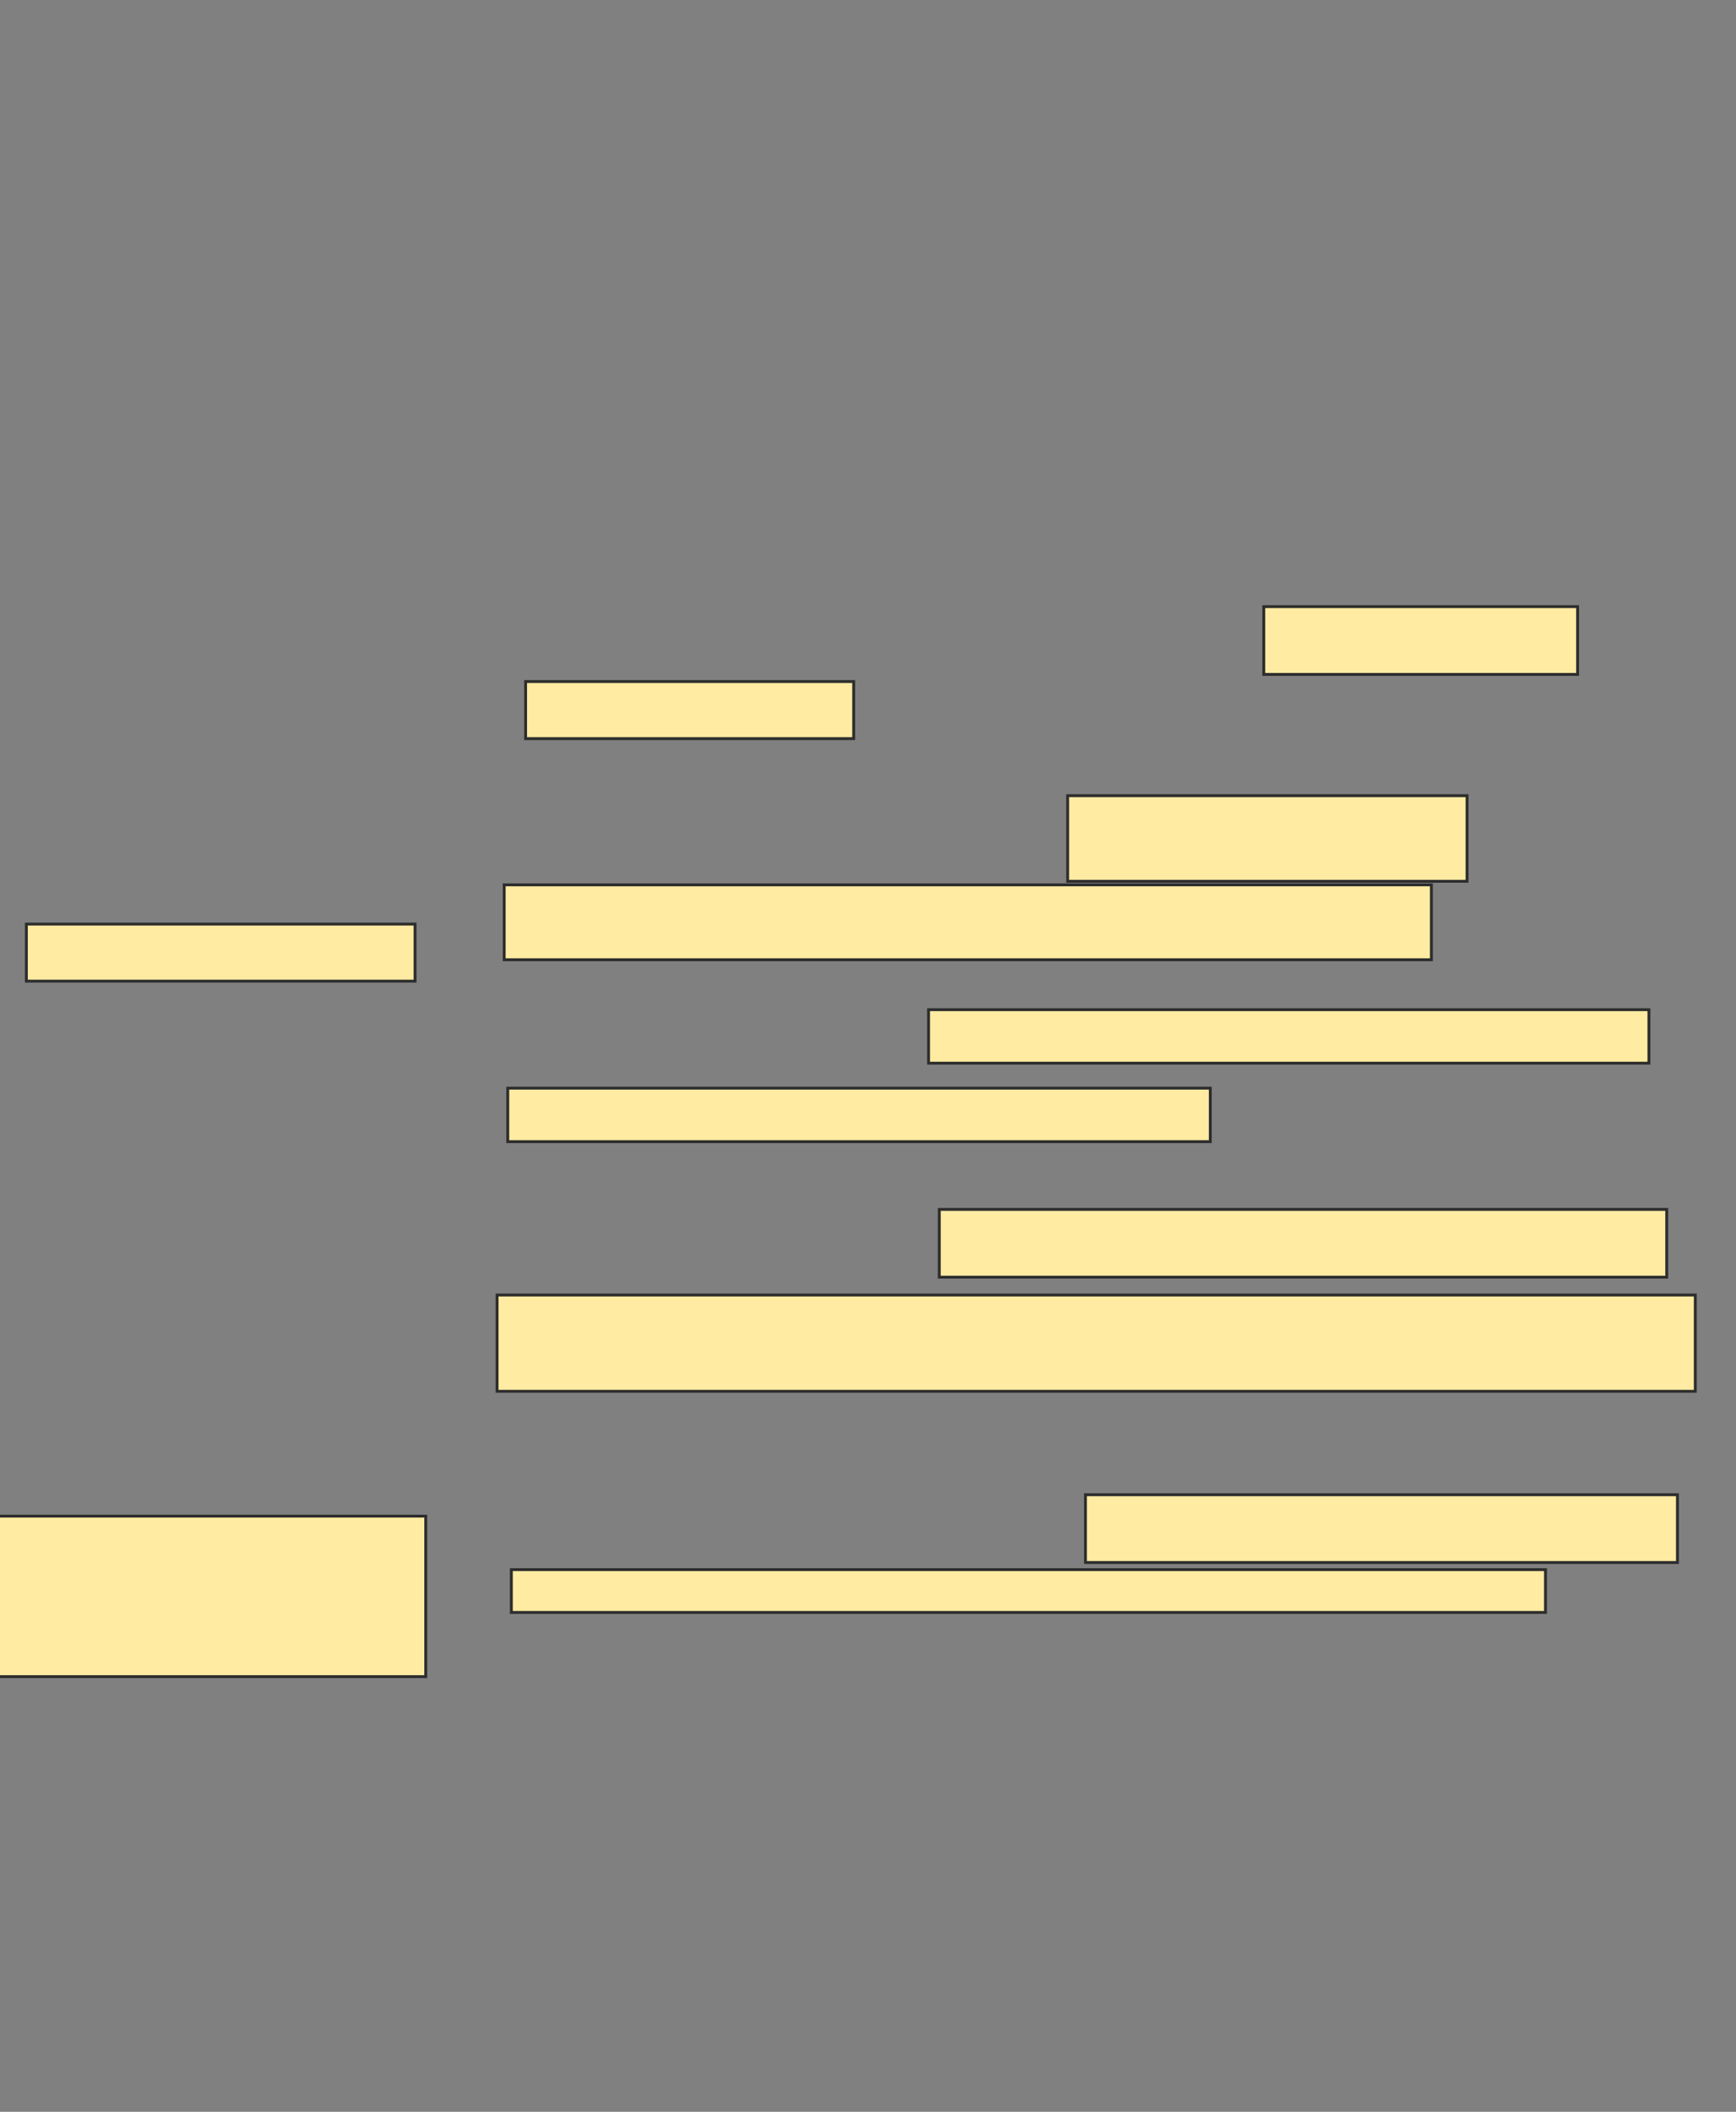 <svg xmlns="http://www.w3.org/2000/svg" width="601" height="731">
 <rect width="100%" height="100%" fill="#808080" stroke="none"/>
 <!-- Created with Image Occlusion Enhanced -->
 <g>
  <title>Labels</title>
 </g>
 <g>
  <title>Masks</title>
  <g id="36a83064a3e2448f9cc0a71c1b29956f-ao-1">
   <rect height="23.457" width="108.642" y="209.988" x="437.519" stroke="#2D2D2D" fill="#FFEBA2"/>
   <rect height="19.753" width="113.58" y="235.914" x="181.963" stroke="#2D2D2D" fill="#FFEBA2"/>
  </g>
  <g id="36a83064a3e2448f9cc0a71c1b29956f-ao-2">
   <rect height="29.63" width="138.272" y="275.42" x="369.617" stroke="#2D2D2D" fill="#FFEBA2"/>
   <rect height="25.926" width="320.988" y="306.284" x="174.556" stroke="#2D2D2D" fill="#FFEBA2"/>
  </g>
  <g id="36a83064a3e2448f9cc0a71c1b29956f-ao-3">
   <rect height="18.519" width="249.383" y="349.494" x="321.469" stroke="#2D2D2D" fill="#FFEBA2"/>
   <rect height="18.519" width="243.21" y="376.654" x="175.79" stroke="#2D2D2D" fill="#FFEBA2"/>
  </g>
  <g id="36a83064a3e2448f9cc0a71c1b29956f-ao-4">
   <rect height="23.457" width="251.852" y="418.63" x="325.173" stroke="#2D2D2D" fill="#FFEBA2"/>
   <rect height="33.333" width="414.815" y="448.259" x="172.086" stroke="#2D2D2D" fill="#FFEBA2"/>
  </g>
  <g id="36a83064a3e2448f9cc0a71c1b29956f-ao-5">
   <rect height="23.457" width="204.938" y="517.395" x="375.79" stroke="#2D2D2D" fill="#FFEBA2"/>
   <rect height="14.815" width="358.025" y="543.321" x="177.025" stroke="#2D2D2D" fill="#FFEBA2"/>
  </g>
  
  <rect id="36a83064a3e2448f9cc0a71c1b29956f-ao-7" height="19.753" width="134.568" y="319.864" x="9.123" stroke-linecap="null" stroke-linejoin="null" stroke-dasharray="null" stroke="#2D2D2D" fill="#FFEBA2"/>
  <rect id="36a83064a3e2448f9cc0a71c1b29956f-ao-8" height="55.556" width="148.148" y="524.803" x="-0.753" stroke-linecap="null" stroke-linejoin="null" stroke-dasharray="null" stroke="#2D2D2D" fill="#FFEBA2"/>
 </g>
</svg>